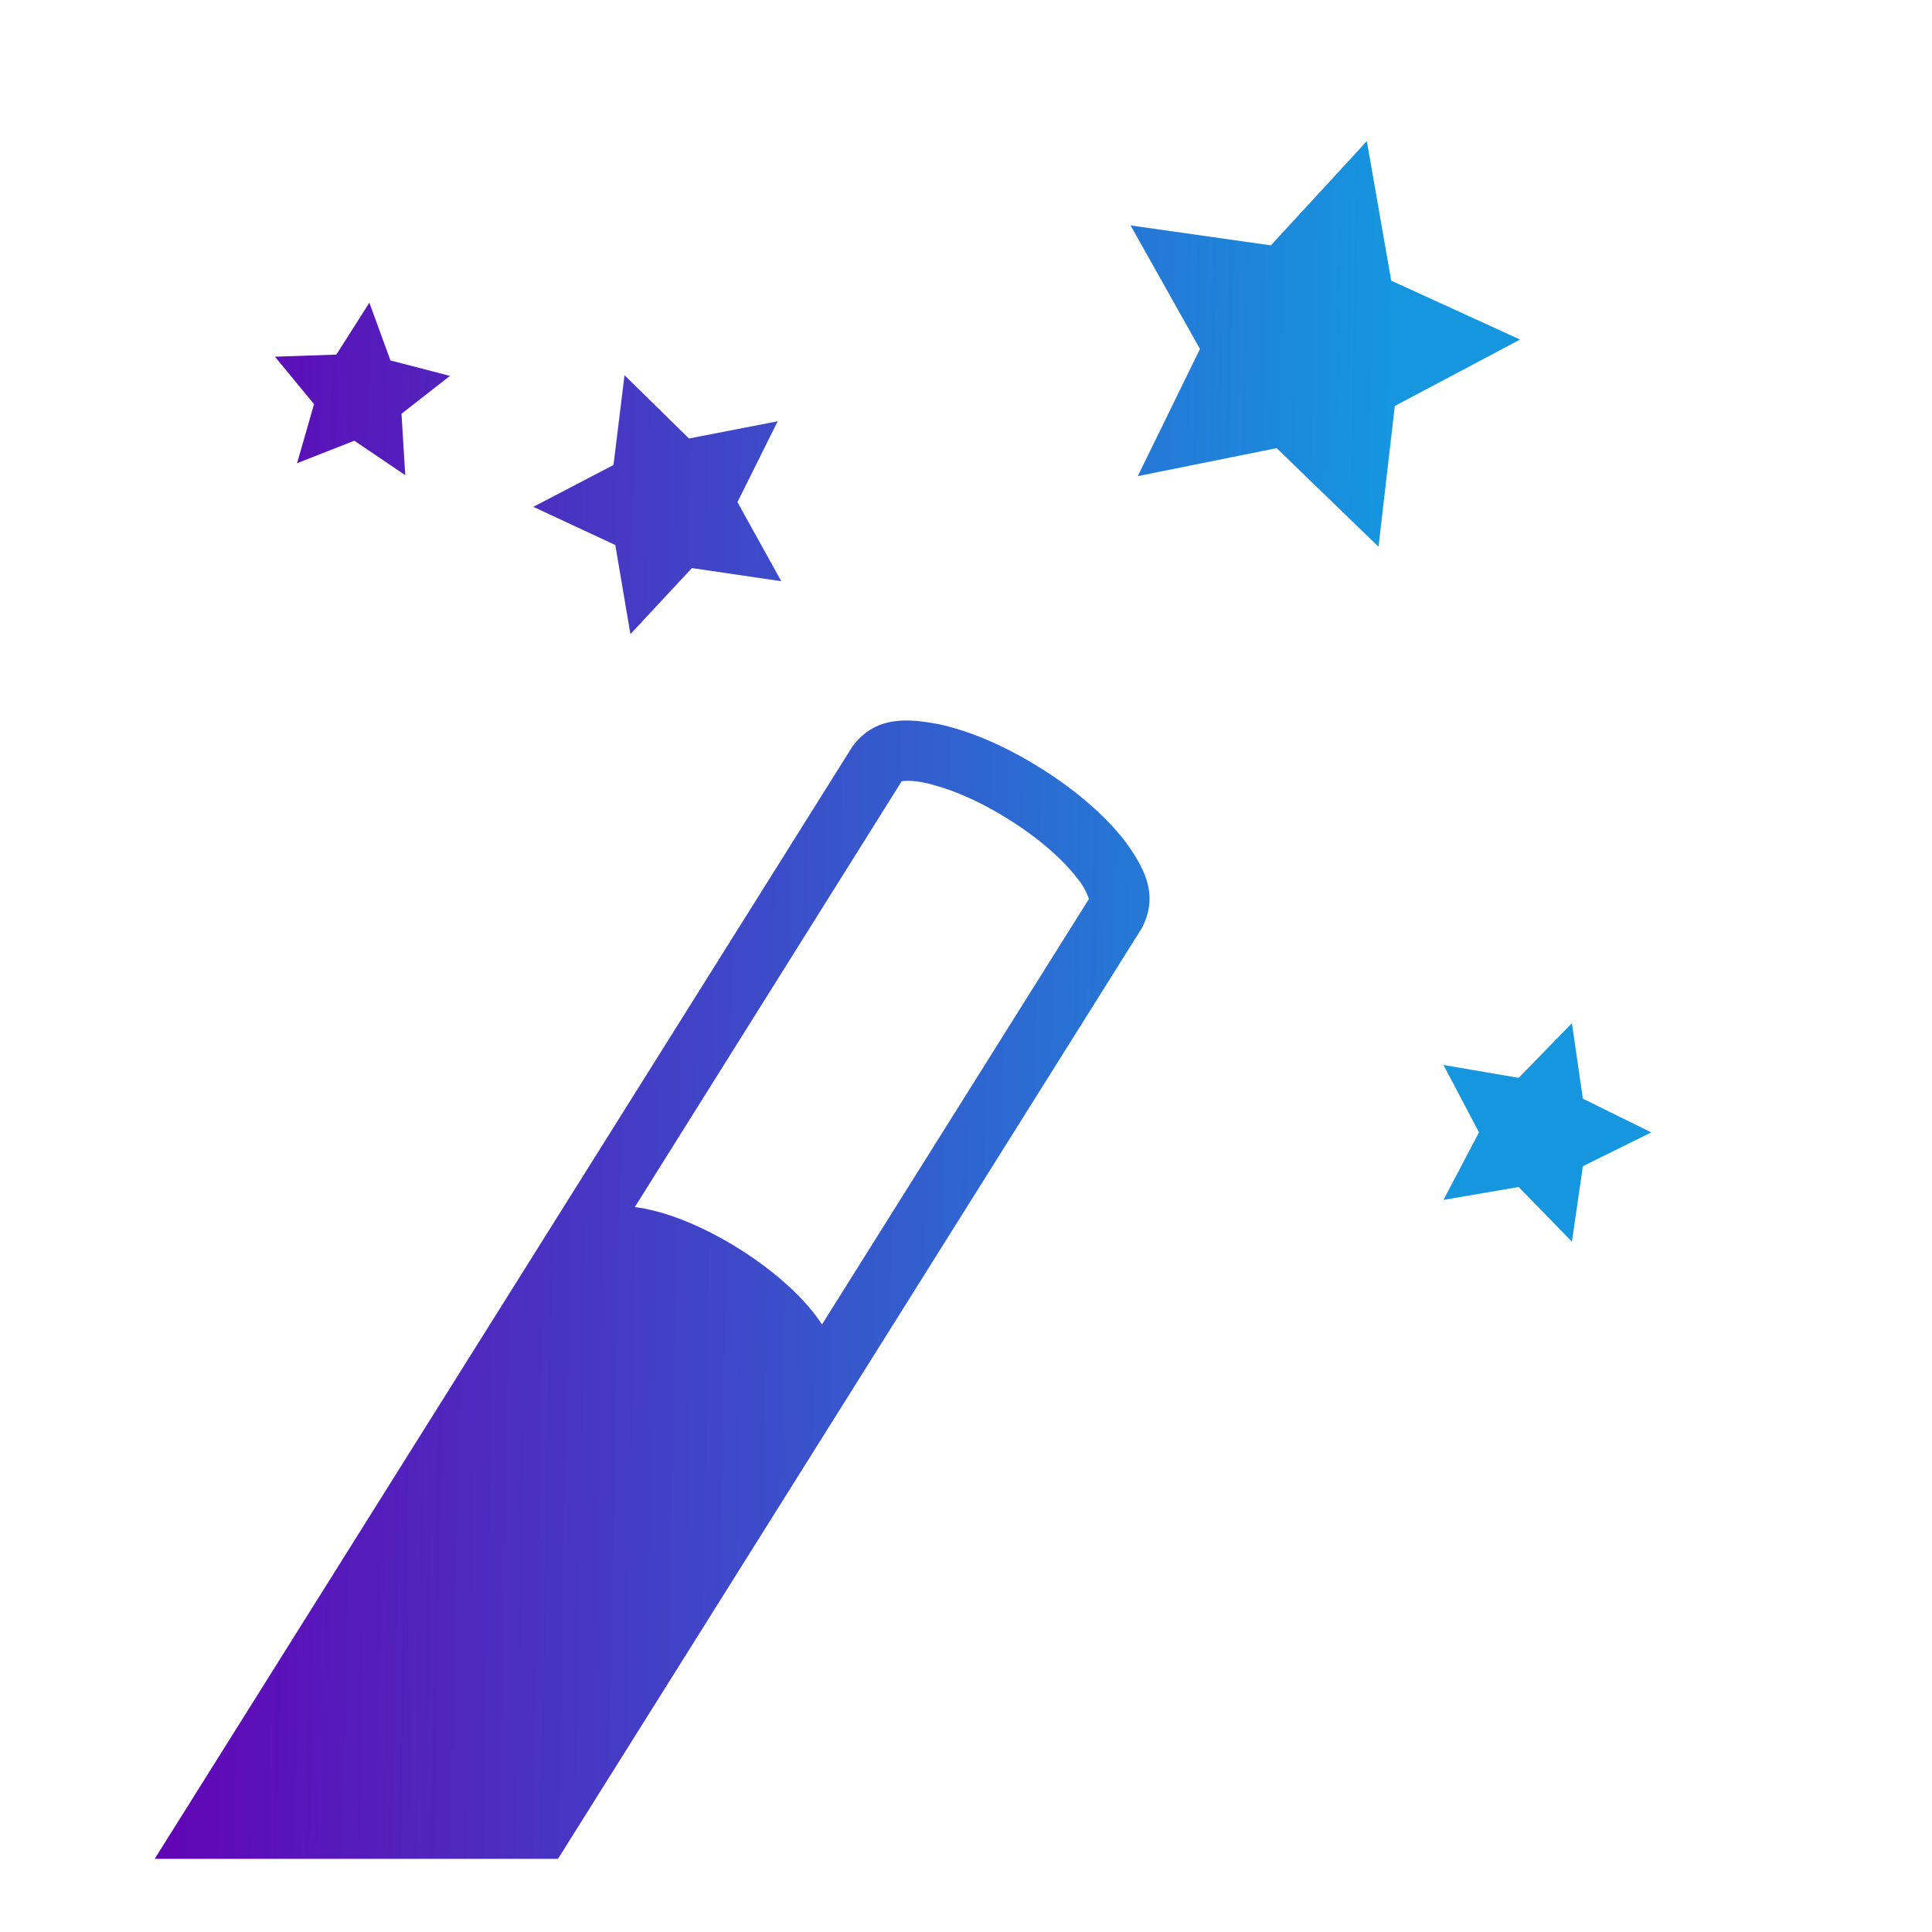 <svg xmlns="http://www.w3.org/2000/svg" width="50" height="50" fill="none" viewBox="0 0 50 50"><path fill="url(#paint0_linear_327_234)" d="M36.005 7.266L35.374 3.652L32.89 6.35L29.259 5.834L31.055 9.03L29.446 12.322L33.04 11.598L35.676 14.15L36.098 10.506L39.34 8.788L36.004 7.263L36.005 7.266ZM40.965 28.434L40.681 26.481L39.302 27.895L37.357 27.561L38.276 29.306L37.357 31.053L39.302 30.719L40.681 32.134L40.965 30.181L42.735 29.306L40.965 28.434ZM7.688 11.988L9.17 11.406L10.488 12.297L10.391 10.708L11.645 9.728L10.105 9.328L9.559 7.833L8.705 9.177L7.116 9.231L8.127 10.459L7.688 11.988ZM16.313 16.414L17.907 14.702L20.22 15.042L19.085 12.995L20.127 10.902L17.831 11.348L16.162 9.711L15.877 12.034L13.802 13.117L15.924 14.105L16.315 16.413L16.313 16.414ZM26.929 19.877C26.01 19.303 25.098 18.913 24.285 18.739C23.516 18.599 22.66 18.505 22.059 19.323L4.004 48.106H14.441L29.551 24.019C30.023 23.119 29.566 22.394 29.107 21.758C28.599 21.106 27.848 20.453 26.929 19.877ZM21.273 34.277C20.874 33.658 20.116 32.938 19.126 32.317C18.138 31.698 17.16 31.327 16.429 31.239L23.335 20.22C23.437 20.2 23.746 20.189 24.185 20.323C24.726 20.467 25.412 20.769 26.099 21.202C26.887 21.691 27.518 22.259 27.869 22.717C28.006 22.879 28.112 23.064 28.182 23.264L21.273 34.277Z"/><defs><linearGradient id="paint0_linear_327_234" x1="4.004" x2="36.124" y1="3.652" y2="4.237" gradientUnits="userSpaceOnUse"><stop stop-color="#6400B3"/><stop offset="1" stop-color="#1596DF"/></linearGradient></defs></svg>